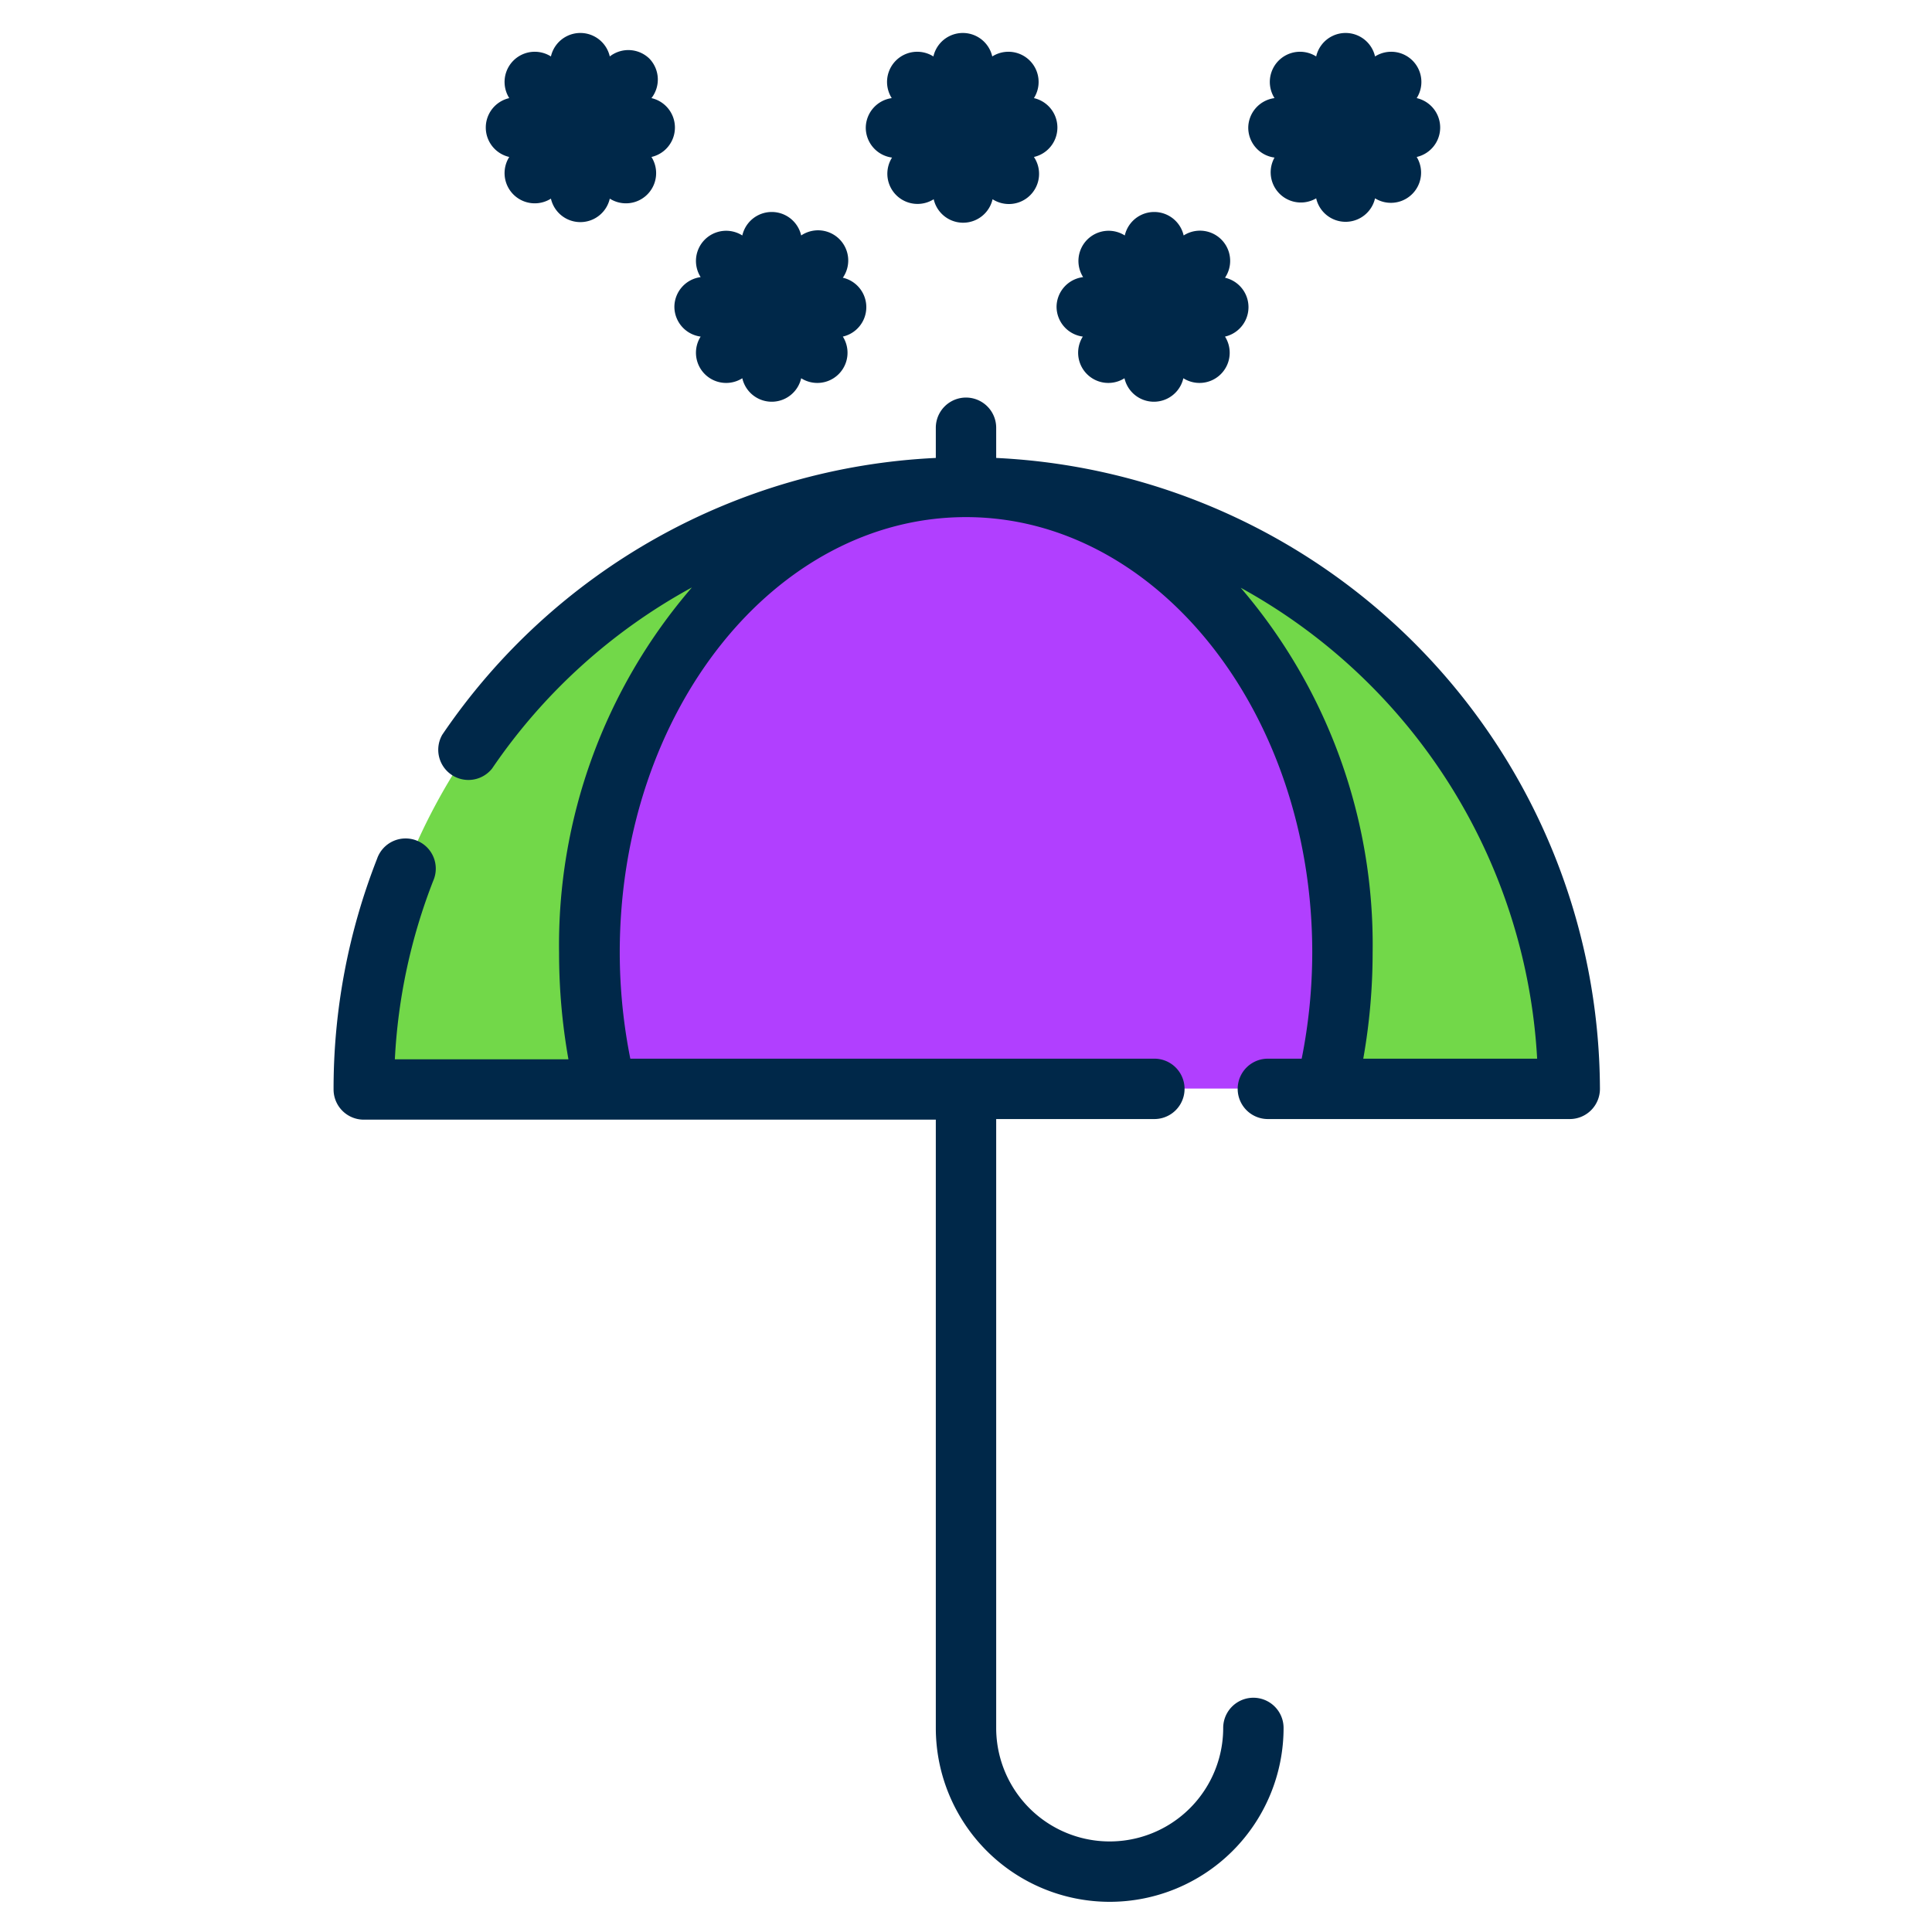 <?xml version="1.0" ?><svg data-name="Layer 1" id="Layer_1" viewBox="0 0 64 64" xmlns="http://www.w3.org/2000/svg"><defs><style>.cls-1{fill:#6e9eff;}.cls-2{fill:#72d849;}.cls-3{fill:#b13fff;}.cls-4{fill:#002849;}</style></defs><title/><polygon class="cls-1" points="25.57 10.15 25.57 10.15 25.57 10.15 25.57 10.15"/><rect class="cls-1" x="31.9" y="4.22"/><polygon class="cls-1" points="38.24 10.15 38.24 10.15 38.24 10.15 38.24 10.15"/><polygon class="cls-1" points="19.23 4.22 19.23 4.22 19.23 4.22 19.23 4.22"/><polygon class="cls-1" points="44.57 4.22 44.57 4.22 44.57 4.22 44.57 4.22"/><path class="cls-2" d="M44.47,31.54a19,19,0,0,1-.54,4.52h8A20,20,0,0,0,32,16.12C38.89,16.12,44.47,23,44.47,31.54Z"/><path class="cls-2" d="M20.07,36.07a19,19,0,0,1-.54-4.52C19.53,23,25.11,16.12,32,16.12A20,20,0,0,0,12.05,36.07Z"/><path class="cls-3" d="M43.93,36.07a19,19,0,0,0,.54-4.52C44.47,23,38.89,16.12,32,16.12S19.53,23,19.53,31.54a19,19,0,0,0,.54,4.52H43.93Z"/><path class="cls-4" d="M33,15.17v-1a1,1,0,0,0-2,0v1a20.94,20.94,0,0,0-16.35,9.17,1,1,0,0,0,1.65,1.12,19,19,0,0,1,6.62-6,18.14,18.14,0,0,0-4.4,12.11,20.08,20.08,0,0,0,.31,3.52H13.08a18.86,18.86,0,0,1,1.27-5.91,1,1,0,1,0-1.86-.73,20.84,20.84,0,0,0-1.44,7.64,1,1,0,0,0,1,1H31V57.24a5.76,5.76,0,0,0,11.52,0,1,1,0,0,0-2,0,3.76,3.76,0,0,1-7.52,0V37.07h5.24a1,1,0,0,0,0-2H20.88a18,18,0,0,1-.35-3.52c0-8,5.15-14.42,11.47-14.42s11.47,6.47,11.47,14.42a18,18,0,0,1-.35,3.52H42a1,1,0,0,0,0,2h10a1,1,0,0,0,1-1A21,21,0,0,0,33,15.17Zm12.16,19.9a20.08,20.08,0,0,0,.31-3.52A18.15,18.15,0,0,0,41.1,19.47a19,19,0,0,1,9.82,15.6Z"/><path class="cls-4" d="M21.51,1.94a1,1,0,0,0-1.31-.07,1,1,0,0,0-1.95,0,1,1,0,0,0-1.38,1.38,1,1,0,0,0,0,1.95,1,1,0,0,0,1.38,1.38,1,1,0,0,0,1.95,0A1,1,0,0,0,21.58,5.2a1,1,0,0,0,0-1.95A1,1,0,0,0,21.51,1.94Z"/><path class="cls-4" d="M28.68,4.22a1,1,0,0,0,.87,1,1,1,0,0,0,1.38,1.38,1,1,0,0,0,1.95,0A1,1,0,0,0,34.25,5.2a1,1,0,0,0,0-1.95,1,1,0,0,0-1.38-1.38,1,1,0,0,0-1.95,0,1,1,0,0,0-1.38,1.38A1,1,0,0,0,28.68,4.22Z"/><path class="cls-4" d="M41.35,4.22a1,1,0,0,0,.87,1A1,1,0,0,0,43.6,6.57a1,1,0,0,0,1.95,0A1,1,0,0,0,46.93,5.2a1,1,0,0,0,0-1.95,1,1,0,0,0-1.38-1.38,1,1,0,0,0-1.95,0,1,1,0,0,0-1.38,1.38A1,1,0,0,0,41.35,4.22Z"/><path class="cls-4" d="M22.34,10.15a1,1,0,0,0,.87,1,1,1,0,0,0,1.38,1.38,1,1,0,0,0,1.95,0,1,1,0,0,0,1.38-1.38,1,1,0,0,0,0-1.95A1,1,0,0,0,26.54,7.8a1,1,0,0,0-1.95,0,1,1,0,0,0-1.38,1.38A1,1,0,0,0,22.34,10.15Z"/><path class="cls-4" d="M35,10.15a1,1,0,0,0,.87,1,1,1,0,0,0,1.38,1.38,1,1,0,0,0,1.95,0,1,1,0,0,0,1.38-1.38,1,1,0,0,0,0-1.95A1,1,0,0,0,39.21,7.8a1,1,0,0,0-1.95,0,1,1,0,0,0-1.38,1.38A1,1,0,0,0,35,10.15Z"/></svg>